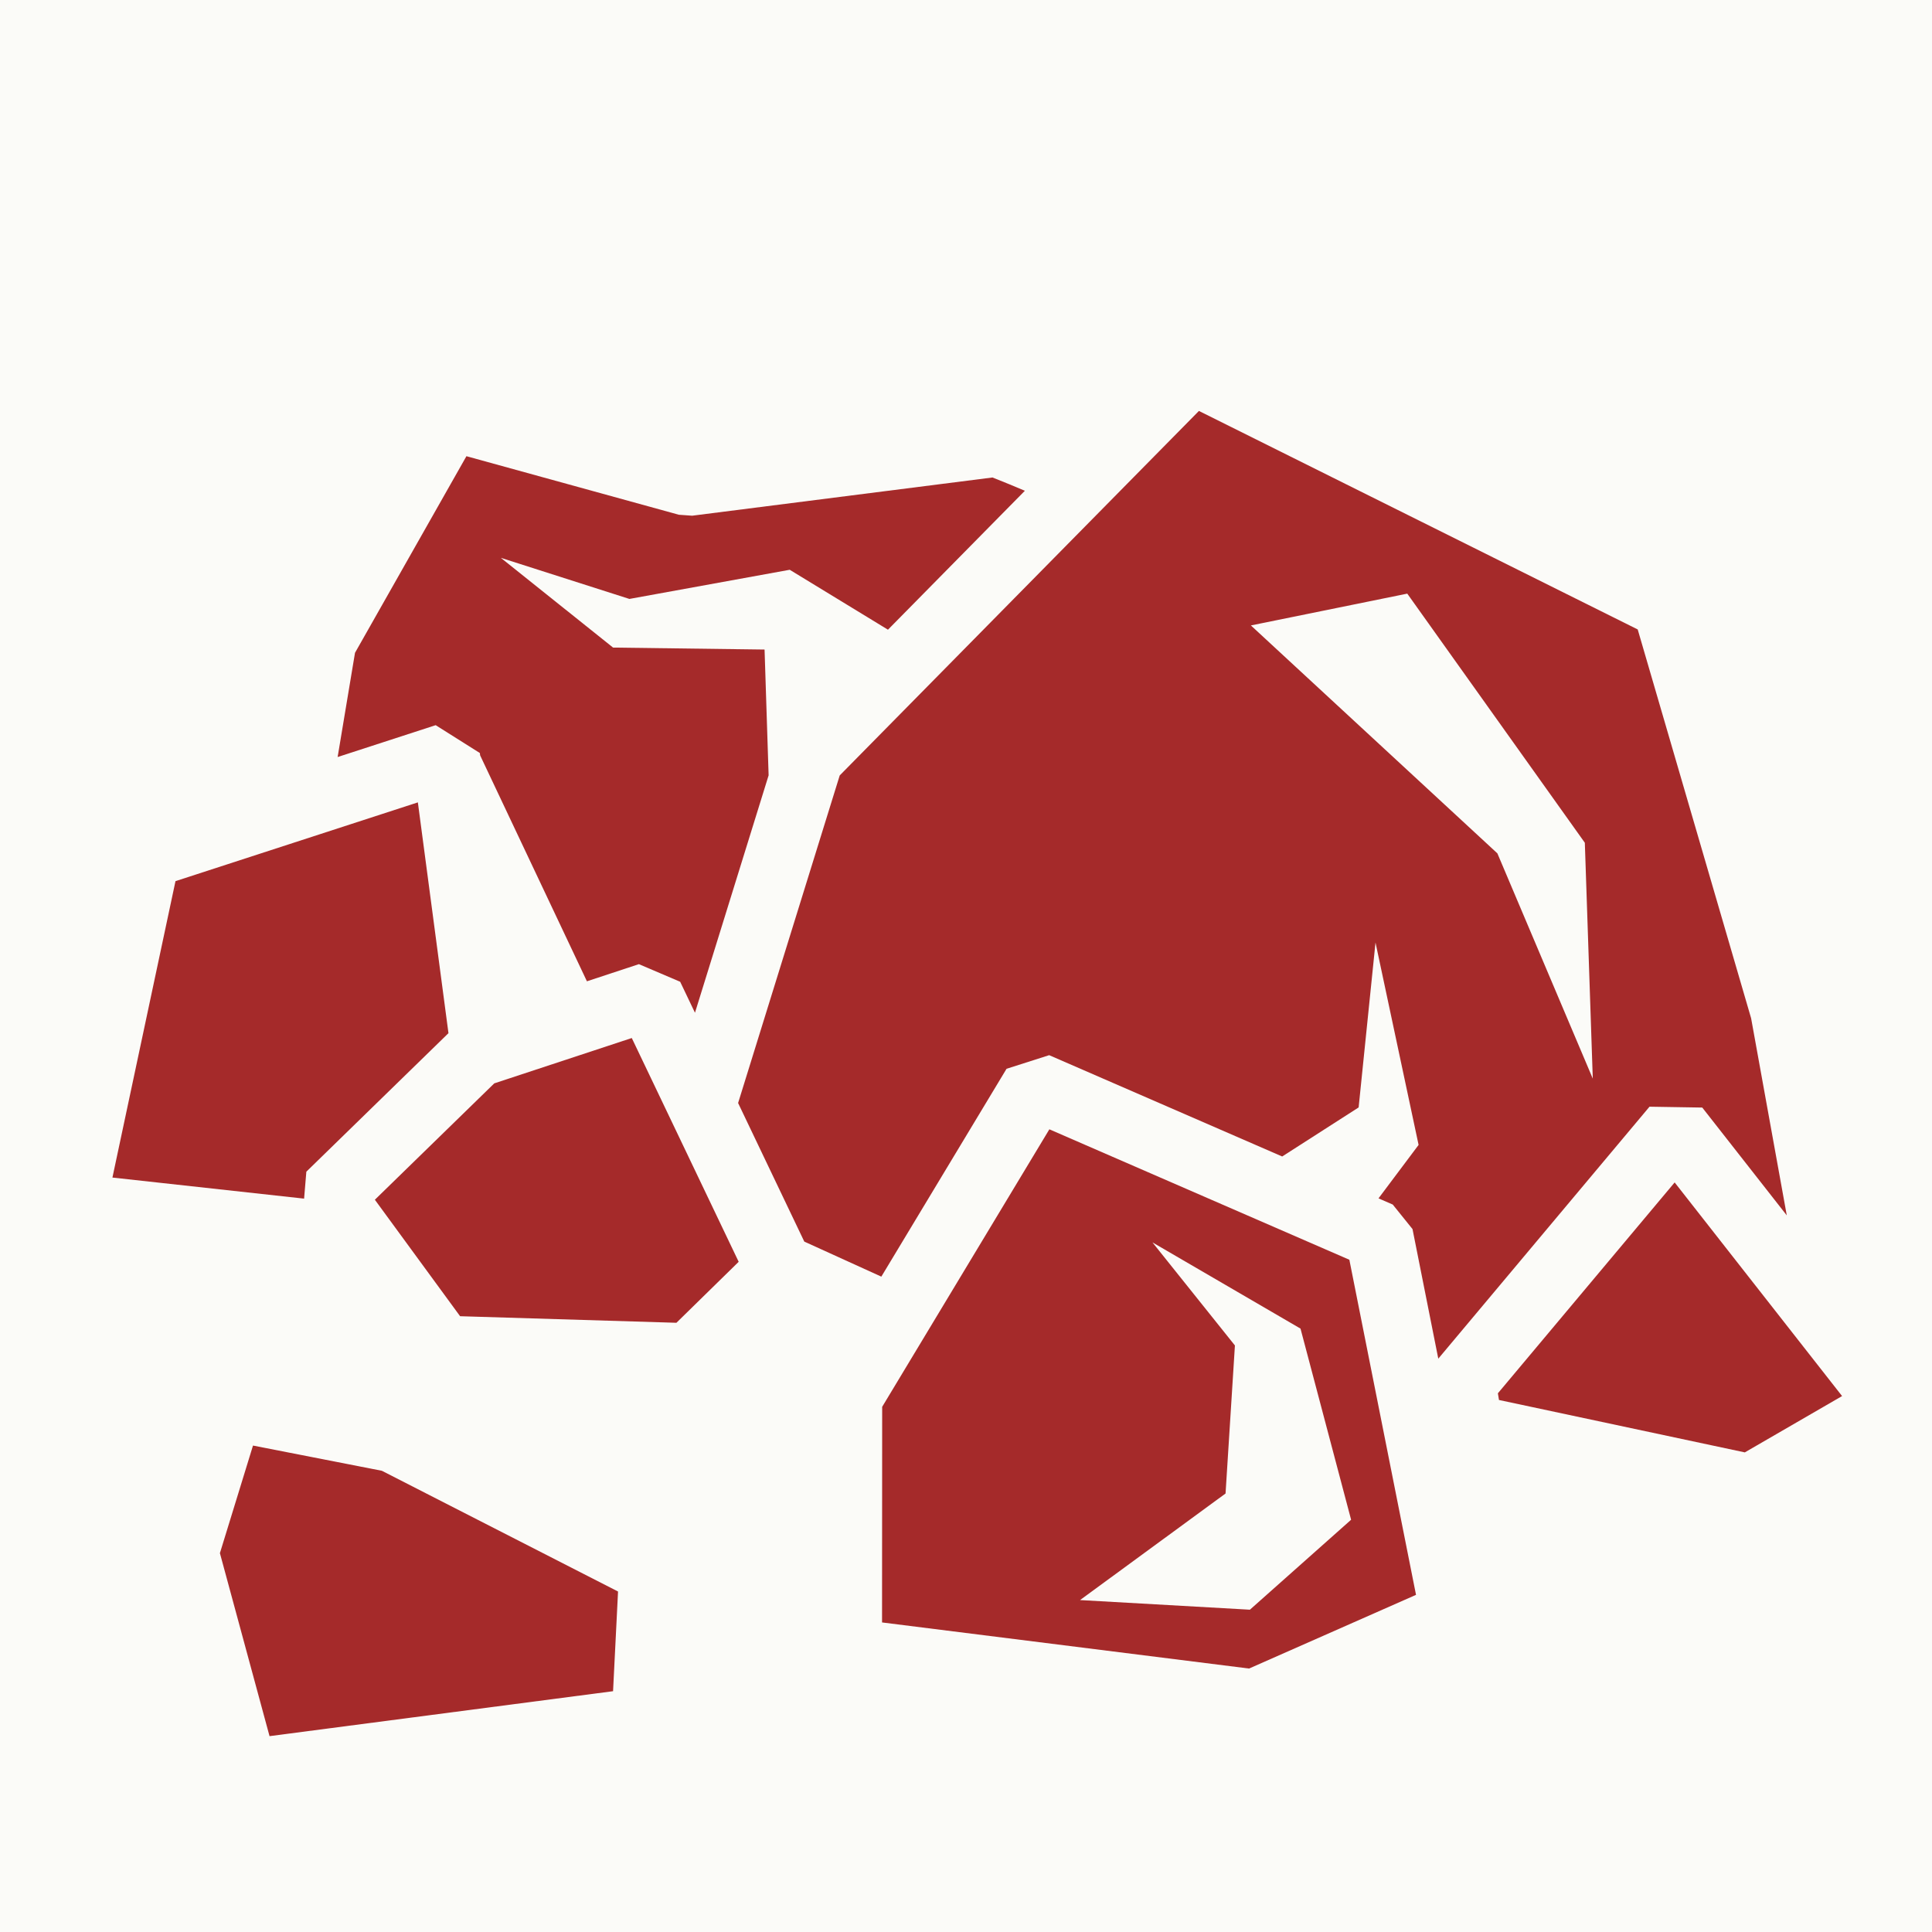 <svg xmlns="http://www.w3.org/2000/svg" viewBox="0 0 512 512" style="height: 512px; width: 512px;"><path d="M0 0h512v512H0z" fill="#FBFBF8" fill-opacity="1"></path><g class="" transform="translate(0,0)" style="touch-action: none;"><path d="M317.727 108.904l-95.192 96.592-26.93 86.815 17.54 36.723 20.417 9.287 33.182-55.082 11.297-3.61 61.75 26.85 20.26-12.998 4.47-43.7 11.42 53.634-10.622 14.162 3.772 1.64 5.238 6.5 6.832 34.343 55.977-66.775 13.98.23 22.397 28.575-9.453-52.244L434.01 166.81l-116.28-57.906zM123.61 120.896L94.08 173l-4.603 27.62 25.98-8.442 11.704 7.377.084.634 28.295 59.865 13.773-4.543 10.94 4.668 3.922 8.21 19.517-62.917-1.074-33.336-40.15-.522-29.732-23.78 34.06 10.888 42.49-7.727 26.034 15.88 36.282-36.815c-2.777-1.18-5.615-2.356-8.58-3.52l-79.58 10.126-3.528-.25-56.307-15.52zm249.33 36.422l47.058 66.02 2.107 62.51-25.283-59.698-65.322-60.404 41.44-8.428zm-262.2 55.32l-64.234 20.876-16.71 78.552 50.794 5.582.596-7.14 37.662-36.707-8.108-61.16zm56.688 62.45l-36.44 12.016-31.644 30.84 22.588 30.867 57.326 1.74 16.5-16.16-28.33-59.302zm110.666 24.19l-44.307 73.546-.033 57.14 97.264 12.216 44.242-19.528-17.666-88.806-79.5-34.567zM443.8 313.36l-46.843 55.876.287 1.774 65.147 13.887 25.78-14.926-44.37-56.613zm-138.382 15.89l39.23 22.842 13.41 50.658-26.82 23.838-45.015-2.553 38.562-28.242 2.483-39.23-21.85-27.312zm-238.37 53.838l-8.77 28.51 13.152 48.498 91.037-11.91 1.32-26.418-62.582-31.995-34.156-6.684z" fill="brown" fill-opacity="1"></path></g></svg>